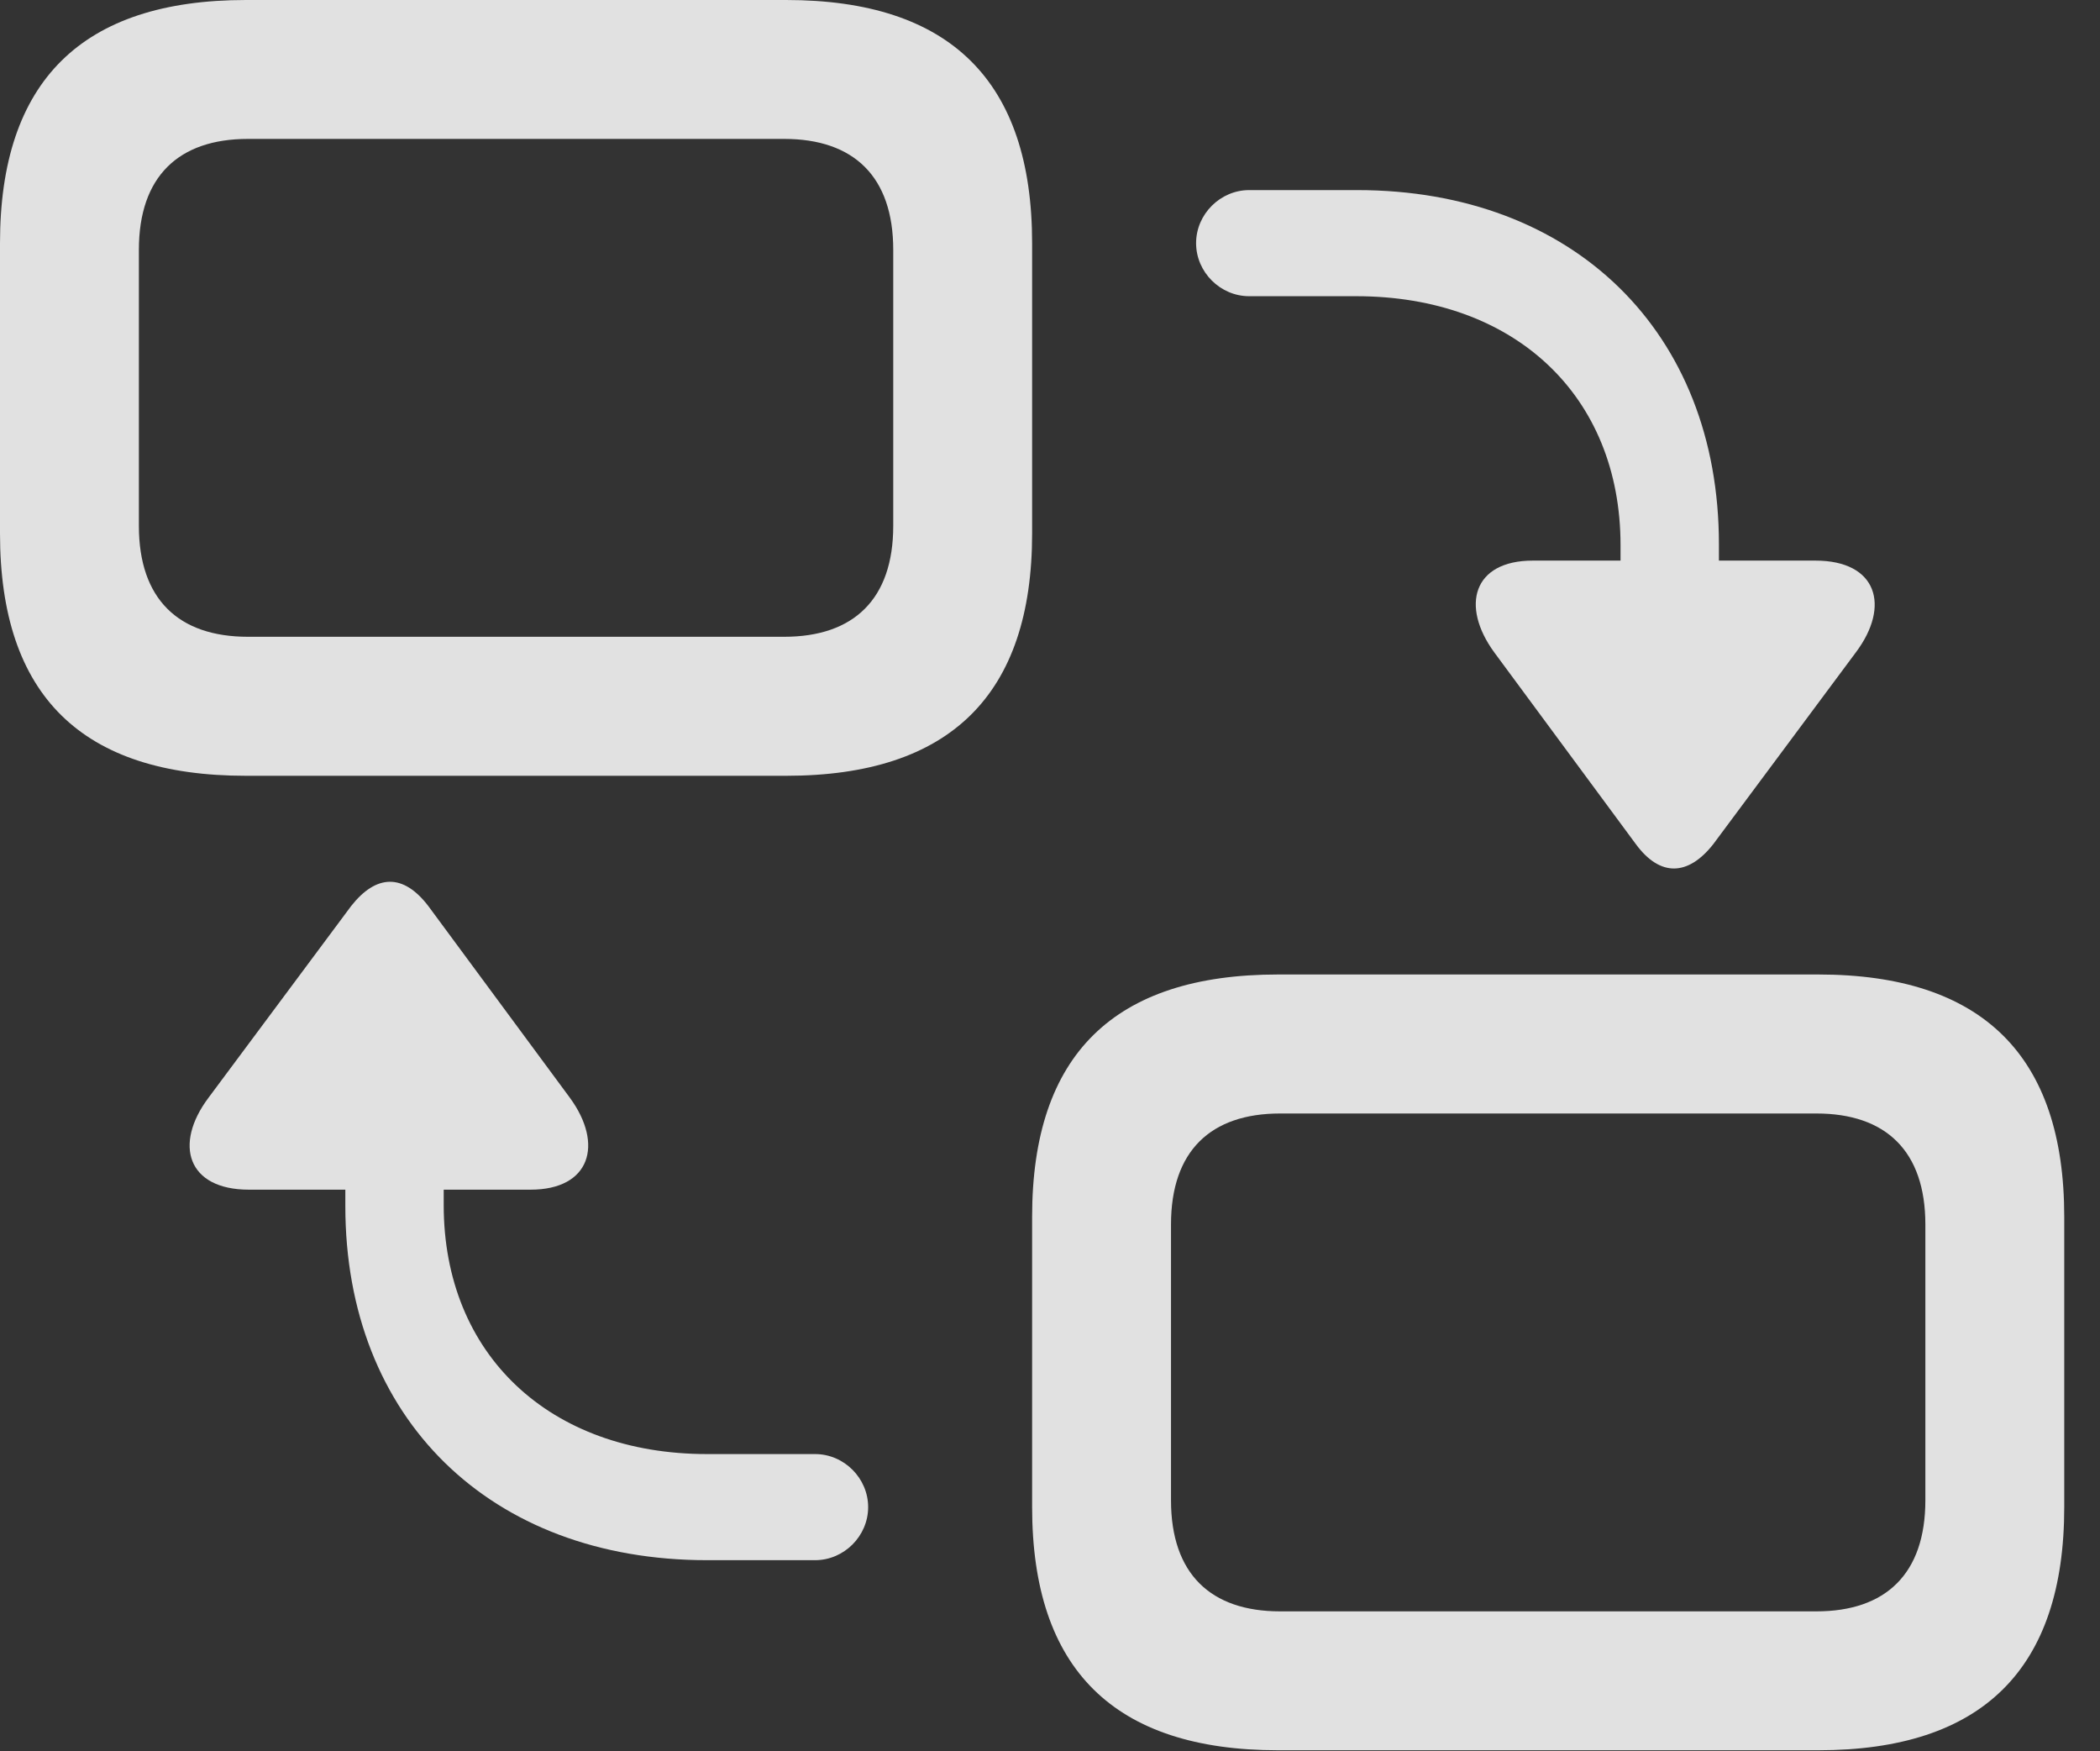 <?xml version="1.0" encoding="UTF-8"?>
<!--Generator: Apple Native CoreSVG 326-->
<!DOCTYPE svg
PUBLIC "-//W3C//DTD SVG 1.1//EN"
       "http://www.w3.org/Graphics/SVG/1.1/DTD/svg11.dtd">
<svg version="1.1" xmlns="http://www.w3.org/2000/svg" xmlns:xlink="http://www.w3.org/1999/xlink" viewBox="0 0 21.26 17.725">
 <rect x="0" y="0" width="21.26" height="17.725" fill="#333333" stroke="none"/>
 <g>
  <rect height="17.725" opacity="0" width="21.26" x="0" y="0"/>
  <path d="M2.49 7.852L7.959 7.852C9.619 7.852 10.449 7.031 10.449 5.4L10.449 2.461C10.449 0.82 9.619 0 7.959 0L2.49 0C0.83 0 0 0.82 0 2.461L0 5.4C0 7.041 0.83 7.852 2.49 7.852ZM2.51 6.445C1.807 6.445 1.406 6.064 1.406 5.322L1.406 2.529C1.406 1.787 1.807 1.406 2.51 1.406L7.939 1.406C8.643 1.406 9.043 1.787 9.043 2.529L9.043 5.322C9.043 6.064 8.643 6.445 7.939 6.445ZM12.94 17.715L18.408 17.715C20.068 17.715 20.898 16.895 20.898 15.254L20.898 12.315C20.898 10.684 20.068 9.863 18.408 9.863L12.94 9.863C11.279 9.863 10.449 10.674 10.449 12.315L10.449 15.254C10.449 16.895 11.279 17.715 12.94 17.715ZM12.959 16.309C12.256 16.309 11.855 15.928 11.855 15.185L11.855 12.393C11.855 11.65 12.256 11.27 12.959 11.27L18.389 11.27C19.092 11.27 19.492 11.65 19.492 12.393L19.492 15.185C19.492 15.928 19.092 16.309 18.389 16.309Z" fill="white" fill-opacity="0.85"/>
  <path d="M16.562 8.545C16.807 8.877 17.09 8.867 17.344 8.545L18.789 6.602C19.141 6.133 19.004 5.674 18.379 5.674L17.402 5.674L17.402 5.508C17.402 3.359 15.928 1.924 13.74 1.924L12.646 1.924C12.354 1.924 12.109 2.168 12.109 2.461C12.109 2.754 12.354 2.998 12.646 2.998L13.73 2.998C15.332 2.998 16.406 4.004 16.406 5.518L16.406 5.674L15.518 5.674C14.912 5.674 14.785 6.133 15.127 6.602ZM7.158 15.791L8.252 15.791C8.545 15.791 8.789 15.547 8.789 15.254C8.789 14.961 8.545 14.717 8.252 14.717L7.158 14.717C5.566 14.717 4.492 13.711 4.492 12.197L4.492 12.041L5.371 12.041C5.977 12.041 6.113 11.582 5.771 11.113L4.336 9.17C4.082 8.838 3.809 8.848 3.555 9.17L2.109 11.113C1.758 11.582 1.895 12.041 2.52 12.041L3.496 12.041L3.496 12.207C3.496 14.355 4.961 15.791 7.158 15.791Z" fill="white" fill-opacity="0.85"/>
 </g>
</svg>
